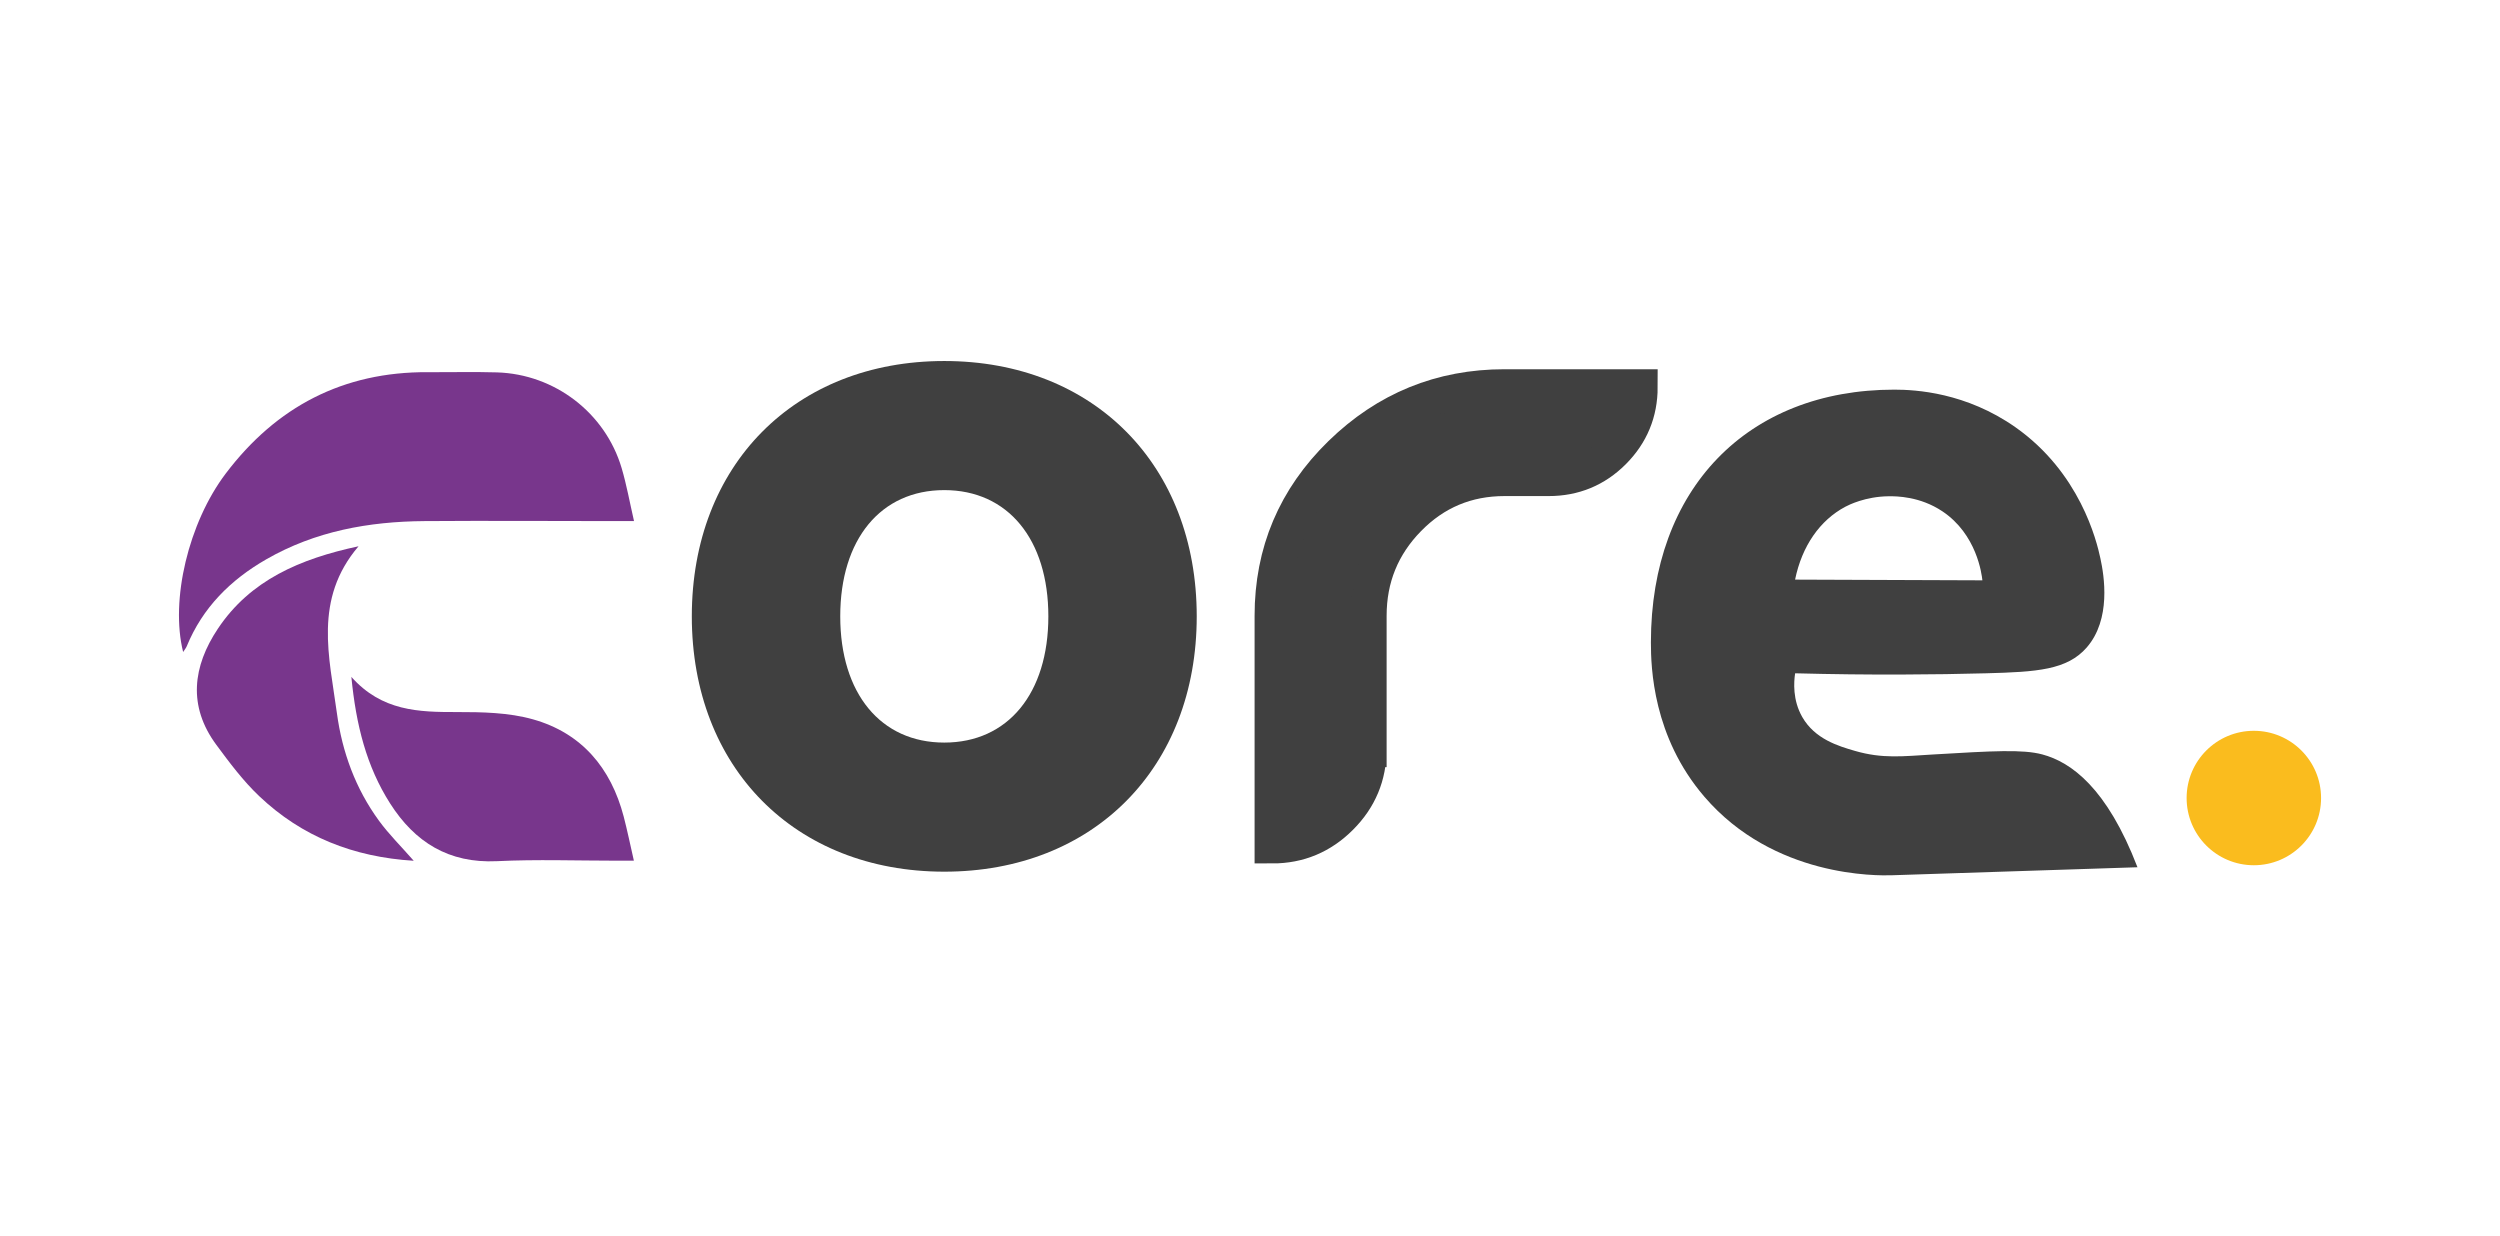 <svg width="91" height="45" viewBox="0 0 91 45" fill="none" xmlns="http://www.w3.org/2000/svg">
<path d="M25.182 22.435C25.182 16.929 28.935 13.141 34.372 13.141C39.809 13.141 43.561 16.929 43.561 22.435C43.561 27.942 39.808 31.729 34.372 31.729C28.936 31.729 25.182 27.942 25.182 22.435ZM38.16 22.435C38.16 19.63 36.686 17.84 34.372 17.84C32.058 17.84 30.585 19.629 30.585 22.435C30.585 25.242 32.058 27.03 34.372 27.03C36.686 27.03 38.16 25.242 38.16 22.435Z" fill="#404040"/>
<path d="M82.04 31.495C83.391 31.495 84.487 30.4 84.487 29.048C84.487 27.697 83.391 26.601 82.04 26.601C80.688 26.601 79.593 27.697 79.593 29.048C79.593 30.4 80.688 31.495 82.04 31.495Z" fill="#FABC1E"/>
<path d="M49.821 27.274C49.821 28.234 49.477 29.058 48.788 29.746C48.099 30.435 47.276 30.779 46.317 30.779V22.414C46.317 20.105 47.148 18.141 48.81 16.52C50.471 14.901 52.458 14.09 54.766 14.09H59.689C59.689 15.008 59.365 15.791 58.719 16.438C58.072 17.085 57.291 17.407 56.372 17.407H54.766C53.389 17.407 52.221 17.897 51.261 18.878C50.302 19.858 49.823 21.037 49.823 22.414V27.274H49.821Z" fill="#404040" stroke="#404040" stroke-width="1.3" stroke-miterlimit="10"/>
<path d="M23.078 18.968C22.776 18.968 22.56 18.968 22.345 18.968C20.047 18.967 17.747 18.951 15.449 18.968C13.425 18.983 11.475 19.334 9.691 20.36C8.39 21.108 7.376 22.116 6.798 23.523C6.769 23.592 6.718 23.652 6.666 23.733C6.193 21.842 6.861 19.029 8.216 17.238C10.058 14.803 12.492 13.53 15.573 13.547C16.413 13.552 17.253 13.53 18.091 13.555C20.193 13.62 22.032 15.029 22.628 17.039C22.807 17.645 22.919 18.272 23.079 18.971L23.078 18.968Z" fill="#78368C"/>
<path d="M12.79 24.64C13.902 25.888 15.242 25.921 16.625 25.919C17.552 25.918 18.519 25.935 19.4 26.184C21.171 26.682 22.238 27.952 22.702 29.721C22.832 30.221 22.936 30.727 23.073 31.329C22.832 31.329 22.644 31.329 22.456 31.329C20.999 31.329 19.54 31.276 18.085 31.347C16.333 31.43 15.098 30.655 14.198 29.242C13.339 27.893 12.96 26.389 12.79 24.641V24.64Z" fill="#78368C"/>
<path d="M15.059 31.332C12.865 31.198 10.988 30.452 9.441 28.985C8.853 28.429 8.358 27.766 7.874 27.111C6.83 25.7 7.019 24.25 7.932 22.883C9.112 21.116 10.921 20.341 13.051 19.884C11.404 21.814 11.988 23.916 12.264 25.963C12.455 27.377 12.943 28.71 13.795 29.875C14.153 30.366 14.592 30.798 15.059 31.331V31.332Z" fill="#78368C"/>
<path d="M65.343 24.505C65.295 24.823 65.246 25.479 65.604 26.103C66.062 26.899 66.904 27.155 67.525 27.334C68.529 27.623 69.246 27.53 70.381 27.462C72.545 27.334 73.627 27.27 74.343 27.462C75.386 27.742 76.692 28.674 77.804 31.568C74.83 31.664 71.854 31.761 68.88 31.859C68.334 31.878 64.564 31.943 62.038 28.999C60.163 26.815 60.093 24.3 60.093 23.383C60.093 17.794 63.603 14.183 68.954 14.183C69.738 14.183 71.566 14.288 73.365 15.554C75.707 17.203 76.317 19.676 76.454 20.323C76.595 20.969 76.85 22.541 75.957 23.568C75.243 24.388 74.145 24.459 72.288 24.508C70.458 24.557 68.107 24.581 65.343 24.508V24.505ZM72.159 21.124C72.135 20.895 71.953 19.447 70.703 18.612C69.883 18.064 69.025 18.061 68.749 18.064C67.898 18.073 67.291 18.381 67.167 18.447C66.245 18.938 65.591 19.874 65.341 21.098C67.613 21.106 69.886 21.115 72.158 21.124H72.159Z" fill="#404040"/>
<path d="M68.918 15.668C69.149 15.668 69.149 15.31 68.918 15.31C68.687 15.31 68.687 15.668 68.918 15.668Z" fill="#404040"/>
</svg>
